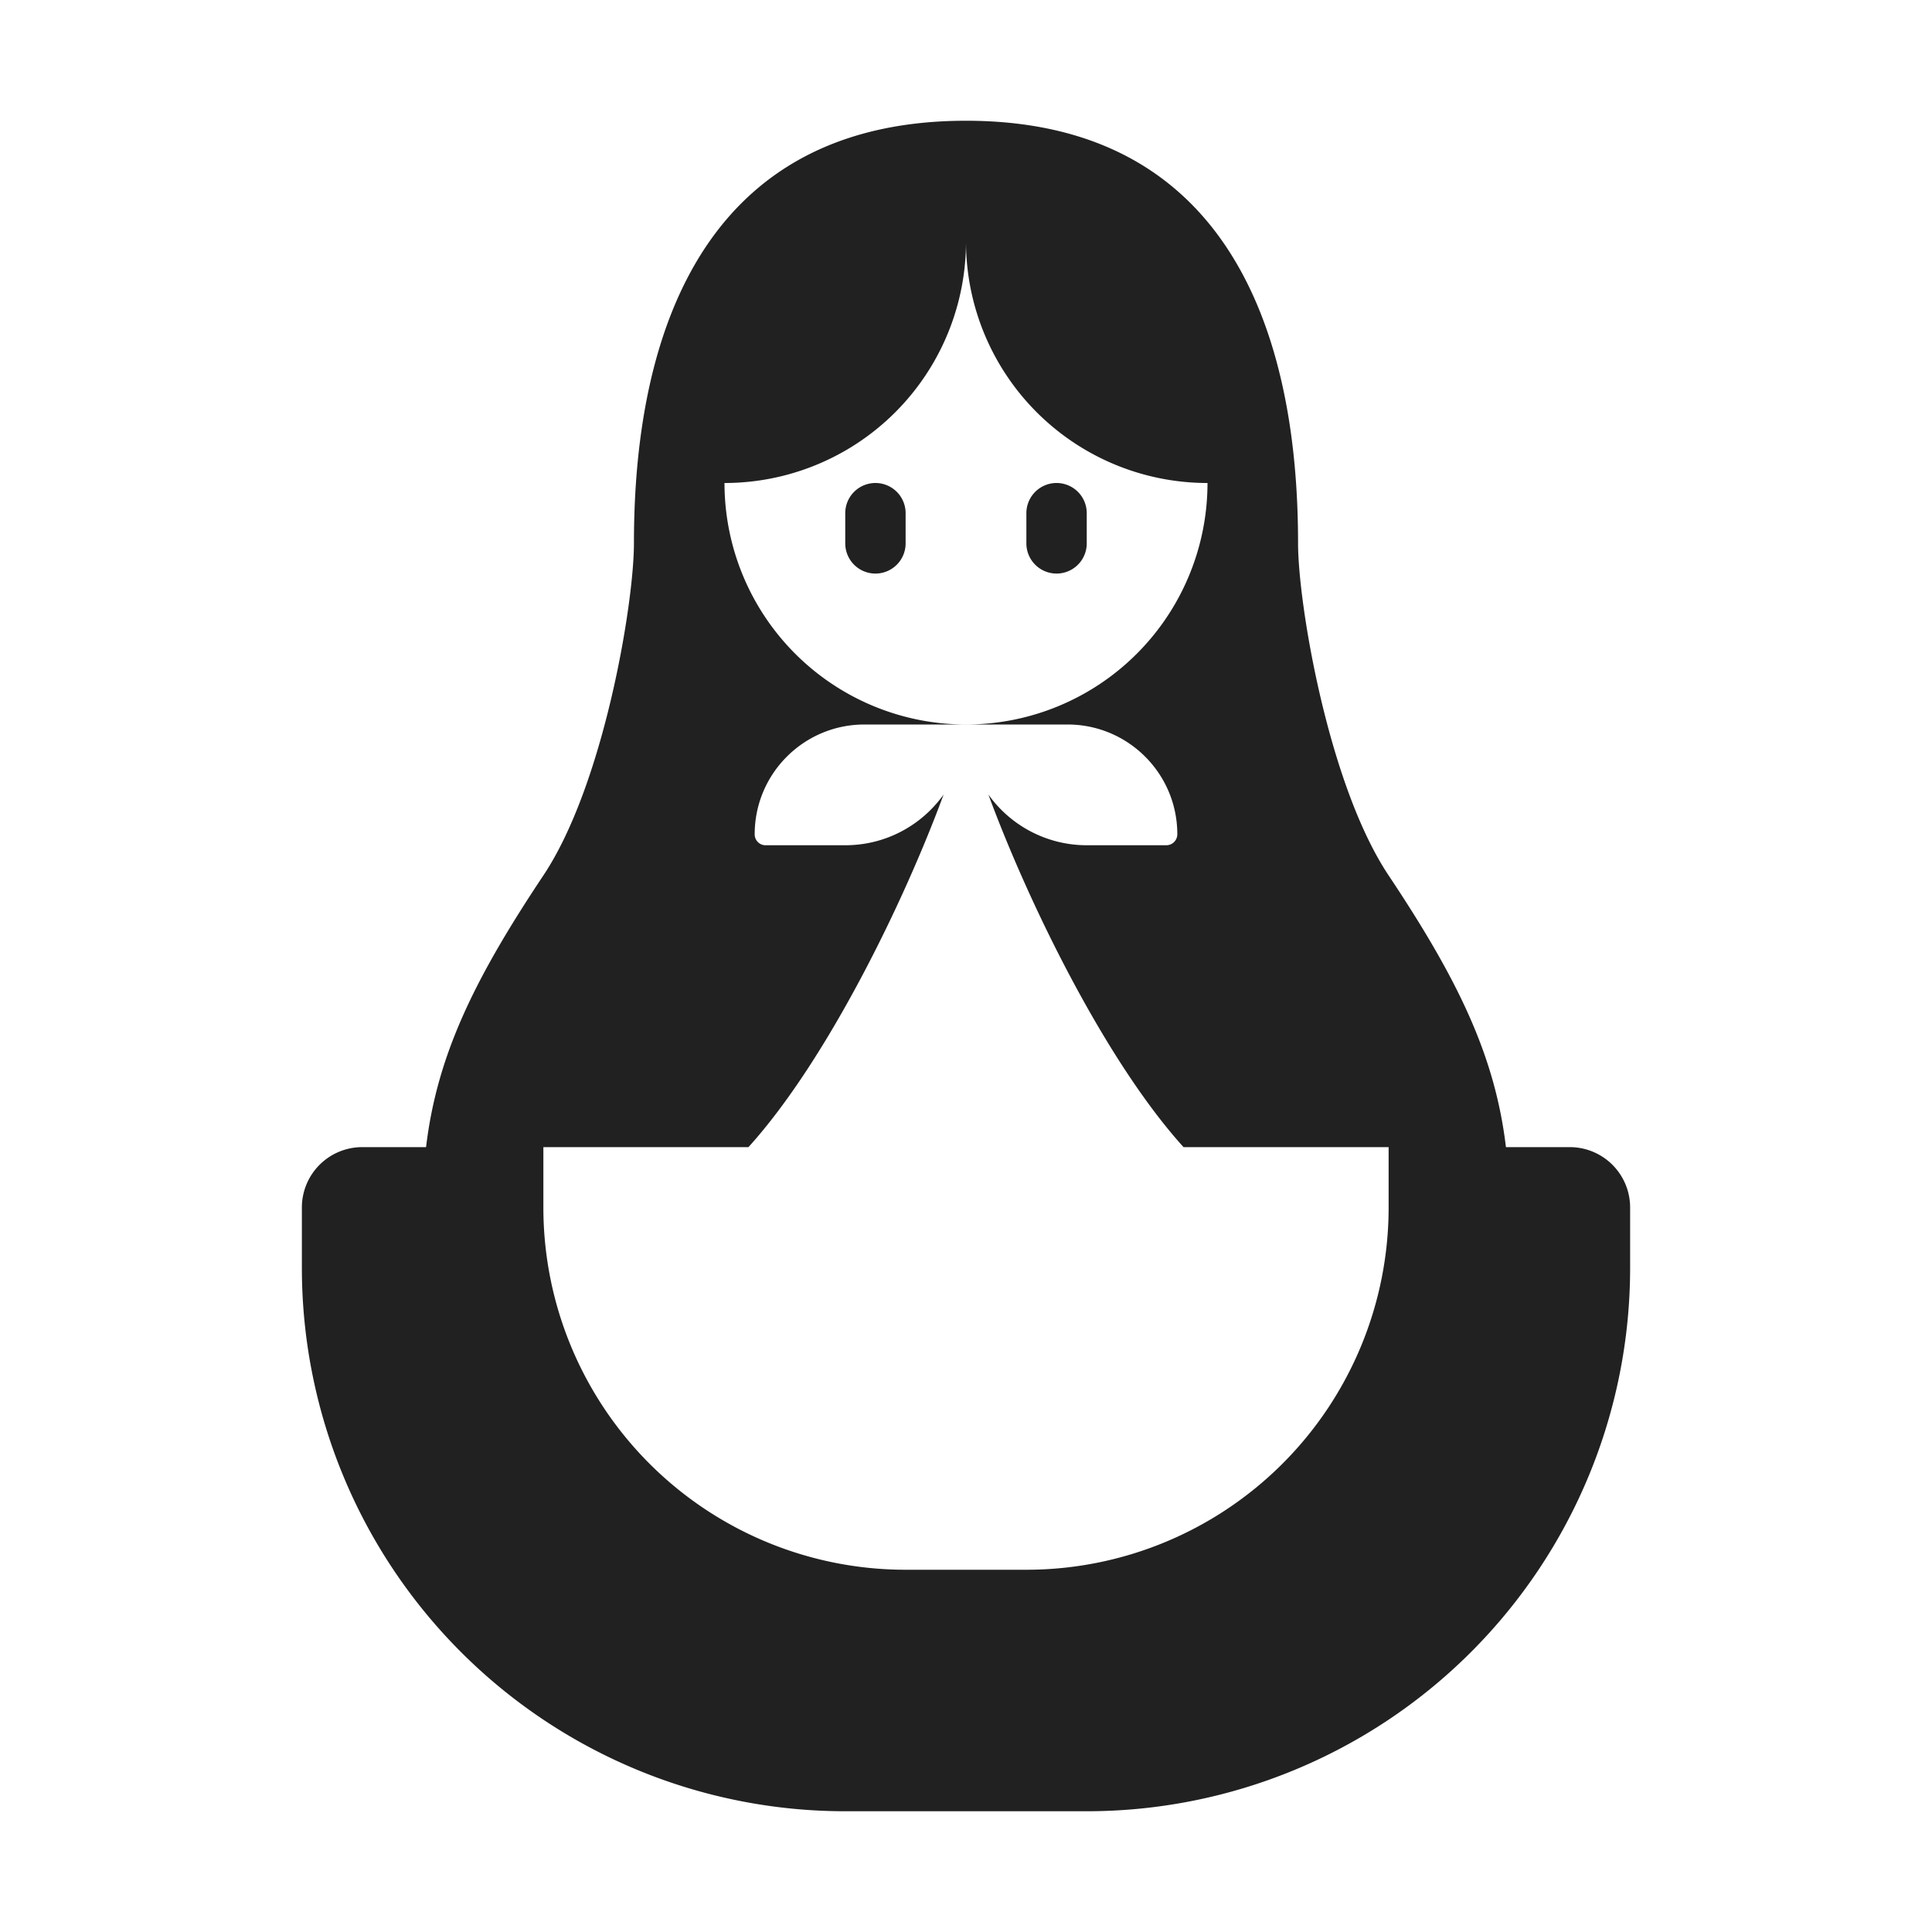 <svg xmlns="http://www.w3.org/2000/svg" fill="none" viewBox="0 0 32 32"><path fill="#212121" d="M14 8.5a.5.5 0 0 1 1 0V9a.5.5 0 0 1-1 0zM17 8.5a.5.5 0 0 1 1 0V9a.5.5 0 0 1-1 0z"/><path fill="#212121" d="M9 14.5c-1.145 1.717-1.763 2.985-1.943 4.5H6a1 1 0 0 0-1 1v1a9 9 0 0 0 9 9h4a9 9 0 0 0 9-9v-1a1 1 0 0 0-1-1h-1.057c-.18-1.515-.798-2.783-1.943-4.5C22 13 21.5 10 21.5 9c0-2.333-.5-7-5.5-7s-5.5 4.667-5.5 7c0 1-.5 4-1.5 5.5M19.603 19H23v1a6 6 0 0 1-6 6h-2a6 6 0 0 1-6-6v-1h3.397c1.299-1.436 2.574-4.053 3.232-5.84-.363.509-.957.84-1.629.84h-1.318a.18.18 0 0 1-.182-.182c0-1.004.814-1.818 1.818-1.818h3.364c1.004 0 1.818.814 1.818 1.818 0 .1-.081.182-.182.182H18a2 2 0 0 1-1.629-.84c.658 1.787 1.933 4.404 3.232 5.84M16 12a4 4 0 0 1-4-4 4 4 0 0 0 4-4 4 4 0 0 0 4 4 4 4 0 0 1-4 4"/></svg>